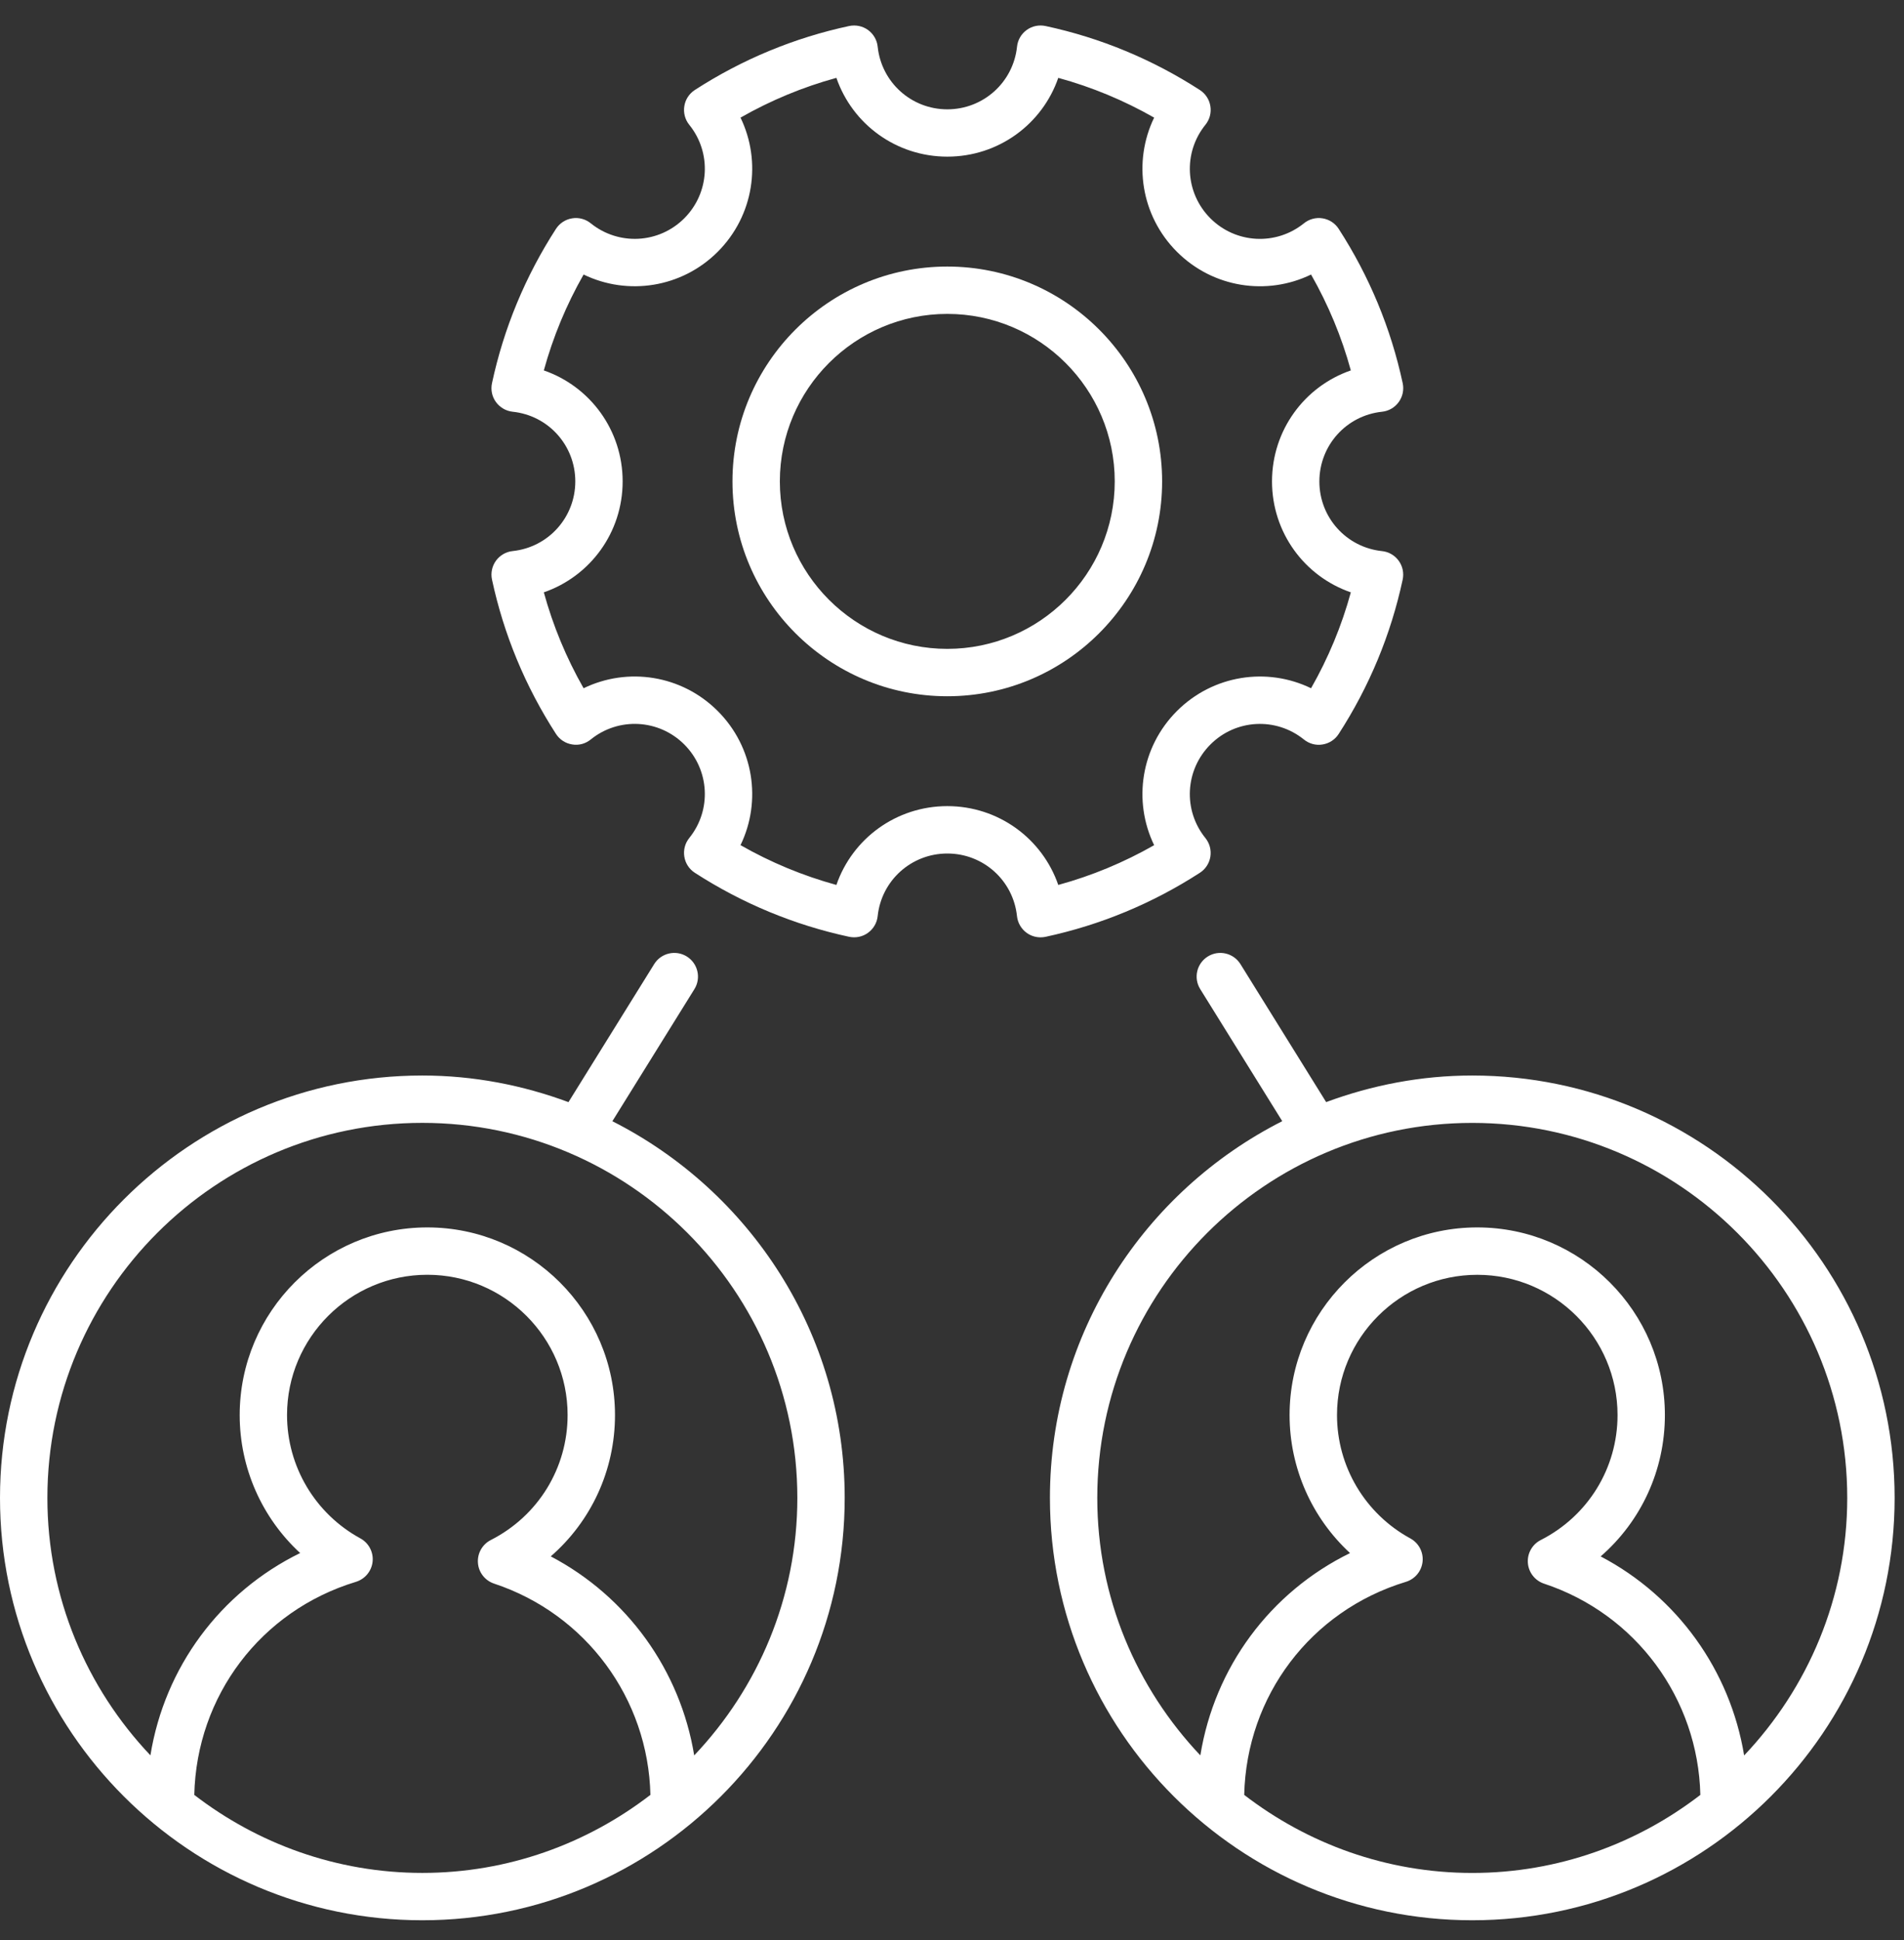 <svg width="53" height="54" viewBox="0 0 53 54" fill="none" xmlns="http://www.w3.org/2000/svg">
<rect x="0" y="0" width="53" height="54" fill="#333333" stroke="none"/>
<path d="M0 41.691C0 48.173 5.274 53.447 11.756 53.447C18.239 53.447 23.513 48.173 23.513 41.691C23.513 37.112 20.876 33.147 17.046 31.207L19.33 27.53C19.522 27.221 19.427 26.815 19.118 26.622C18.808 26.43 18.402 26.525 18.21 26.834L15.824 30.676C14.554 30.205 13.187 29.935 11.756 29.935C5.274 29.935 0 35.209 0 41.692L0 41.691ZM5.408 49.958C5.471 47.203 7.26 44.831 9.907 44.028C10.161 43.95 10.345 43.728 10.372 43.464C10.399 43.2 10.264 42.945 10.031 42.818C8.773 42.132 7.99 40.816 7.99 39.385C7.99 37.232 9.742 35.481 11.895 35.481C14.049 35.481 15.8 37.232 15.8 39.385C15.8 40.86 14.981 42.193 13.662 42.864C13.425 42.985 13.284 43.236 13.304 43.501C13.323 43.766 13.501 43.993 13.754 44.077C16.312 44.925 18.043 47.277 18.105 49.957C16.344 51.313 14.146 52.129 11.756 52.129C9.367 52.129 7.169 51.313 5.408 49.958ZM11.756 31.253C17.512 31.253 22.195 35.936 22.195 41.692C22.195 44.468 21.098 46.988 19.324 48.859C18.936 46.489 17.459 44.437 15.331 43.319C16.455 42.342 17.119 40.921 17.119 39.386C17.119 36.505 14.775 34.163 11.895 34.163C9.014 34.163 6.672 36.506 6.672 39.386C6.672 40.864 7.295 42.25 8.355 43.226C6.128 44.318 4.583 46.408 4.187 48.857C2.414 46.986 1.319 44.467 1.319 41.692C1.319 35.936 6.001 31.253 11.756 31.253V31.253Z" fill="white"/>
<path d="M40.983 29.935C39.551 29.935 38.185 30.205 36.915 30.675L34.529 26.834C34.337 26.525 33.93 26.43 33.621 26.622C33.312 26.814 33.217 27.22 33.409 27.529L35.693 31.206C31.863 33.146 29.226 37.112 29.226 41.691C29.226 48.173 34.5 53.447 40.983 53.447C47.465 53.447 52.739 48.173 52.739 41.692C52.739 35.209 47.465 29.935 40.983 29.935L40.983 29.935ZM34.634 49.958C34.697 47.204 36.486 44.832 39.134 44.028C39.388 43.951 39.572 43.729 39.599 43.464C39.626 43.2 39.491 42.946 39.258 42.819C37.999 42.133 37.217 40.818 37.217 39.386C37.217 37.233 38.968 35.482 41.122 35.482C43.275 35.482 45.026 37.233 45.026 39.386C45.026 40.86 44.207 42.194 42.889 42.864C42.651 42.985 42.51 43.236 42.53 43.502C42.55 43.767 42.728 43.994 42.98 44.078C45.539 44.925 47.269 47.278 47.331 49.958C45.57 51.314 43.372 52.13 40.983 52.13C38.593 52.13 36.395 51.314 34.634 49.958ZM48.55 48.86C48.161 46.489 46.684 44.436 44.556 43.32C45.681 42.342 46.344 40.922 46.344 39.386C46.344 36.506 44.001 34.163 41.121 34.163C38.241 34.163 35.897 36.506 35.897 39.386C35.897 40.865 36.521 42.251 37.58 43.227C35.353 44.318 33.809 46.408 33.413 48.858C31.64 46.986 30.544 44.467 30.544 41.692C30.544 35.937 35.227 31.254 40.982 31.254C46.738 31.254 51.42 35.937 51.42 41.692C51.42 44.468 50.323 46.988 48.55 48.86V48.86Z" fill="white"/>
<path d="M26.369 7.419C23.072 7.419 20.389 10.101 20.389 13.399C20.389 16.696 23.072 19.379 26.369 19.379C29.667 19.379 32.349 16.696 32.349 13.399C32.349 10.101 29.667 7.419 26.369 7.419ZM26.369 18.06C23.799 18.06 21.708 15.969 21.708 13.399C21.708 10.828 23.799 8.737 26.369 8.737C28.94 8.737 31.03 10.828 31.03 13.398C31.03 15.969 28.94 18.06 26.369 18.06Z" fill="white"/>
<path d="M38.47 11.46C38.656 11.441 38.825 11.343 38.935 11.191C39.045 11.04 39.085 10.849 39.046 10.666C38.717 9.137 38.118 7.691 37.264 6.37C37.163 6.213 37 6.107 36.815 6.077C36.631 6.047 36.442 6.098 36.297 6.215C35.519 6.843 34.399 6.783 33.693 6.077C32.986 5.369 32.927 4.25 33.554 3.473C33.672 3.328 33.722 3.14 33.692 2.955C33.663 2.77 33.556 2.607 33.399 2.505C32.078 1.652 30.633 1.052 29.103 0.724C28.921 0.686 28.73 0.724 28.578 0.835C28.427 0.945 28.329 1.114 28.31 1.3C28.204 2.293 27.371 3.043 26.37 3.043C25.369 3.043 24.536 2.293 24.431 1.299C24.412 1.113 24.314 0.945 24.162 0.834C24.011 0.725 23.82 0.686 23.637 0.724C22.108 1.052 20.662 1.651 19.341 2.505C19.184 2.607 19.078 2.769 19.049 2.954C19.019 3.139 19.069 3.328 19.186 3.473C19.814 4.25 19.754 5.368 19.048 6.076C18.341 6.783 17.222 6.842 16.444 6.215C16.299 6.098 16.111 6.046 15.926 6.077C15.741 6.106 15.578 6.213 15.476 6.37C14.623 7.691 14.023 9.136 13.695 10.666C13.656 10.849 13.695 11.04 13.806 11.191C13.916 11.342 14.085 11.44 14.271 11.46C15.265 11.564 16.014 12.398 16.014 13.399C16.014 14.4 15.264 15.233 14.271 15.338C14.085 15.357 13.916 15.455 13.806 15.606C13.696 15.758 13.656 15.949 13.695 16.131C14.023 17.661 14.623 19.106 15.476 20.427C15.578 20.585 15.741 20.691 15.926 20.72C16.111 20.752 16.299 20.701 16.444 20.582C17.221 19.954 18.34 20.014 19.048 20.721C19.754 21.429 19.814 22.548 19.186 23.325C19.069 23.47 19.019 23.658 19.049 23.843C19.078 24.028 19.184 24.191 19.341 24.292C20.663 25.146 22.108 25.745 23.637 26.074C23.819 26.112 24.011 26.074 24.162 25.963C24.314 25.853 24.412 25.684 24.431 25.498C24.536 24.505 25.369 23.756 26.37 23.756C27.371 23.756 28.204 24.505 28.309 25.499C28.329 25.685 28.427 25.854 28.578 25.964C28.691 26.046 28.827 26.089 28.965 26.089C29.011 26.089 29.058 26.084 29.103 26.075C30.632 25.746 32.078 25.147 33.399 24.293C33.556 24.192 33.662 24.029 33.692 23.844C33.721 23.659 33.671 23.471 33.554 23.326C32.926 22.549 32.986 21.43 33.693 20.722C34.399 20.014 35.518 19.955 36.296 20.583C36.442 20.701 36.631 20.753 36.815 20.721C36.999 20.692 37.162 20.586 37.264 20.428C38.117 19.107 38.717 17.662 39.045 16.133C39.084 15.95 39.045 15.759 38.934 15.607C38.825 15.456 38.656 15.358 38.469 15.339C37.475 15.234 36.726 14.401 36.726 13.4C36.727 12.398 37.476 11.565 38.47 11.46ZM37.602 16.487C37.347 17.419 36.976 18.313 36.495 19.156C35.266 18.56 33.766 18.786 32.761 19.79C31.757 20.795 31.532 22.296 32.127 23.524C31.284 24.005 30.39 24.376 29.458 24.631C29.013 23.34 27.792 22.437 26.37 22.437C24.948 22.437 23.727 23.34 23.282 24.631C22.35 24.375 21.456 24.005 20.613 23.523C21.208 22.296 20.983 20.794 19.979 19.79C18.974 18.785 17.474 18.56 16.245 19.156C15.764 18.312 15.394 17.419 15.138 16.487C16.429 16.041 17.332 14.821 17.332 13.399C17.332 11.976 16.429 10.756 15.138 10.31C15.394 9.378 15.764 8.485 16.245 7.641C17.473 8.236 18.974 8.012 19.979 7.008C20.983 6.003 21.208 4.502 20.613 3.274C21.456 2.793 22.35 2.422 23.282 2.167C23.727 3.457 24.948 4.36 26.37 4.36C27.792 4.36 29.013 3.457 29.458 2.167C30.39 2.422 31.284 2.793 32.127 3.274C31.532 4.502 31.757 6.003 32.761 7.008C33.766 8.013 35.268 8.237 36.495 7.641C36.976 8.485 37.347 9.378 37.602 10.31C36.311 10.756 35.408 11.976 35.408 13.399C35.408 14.821 36.311 16.042 37.602 16.487Z" fill="white"/>
</svg>

